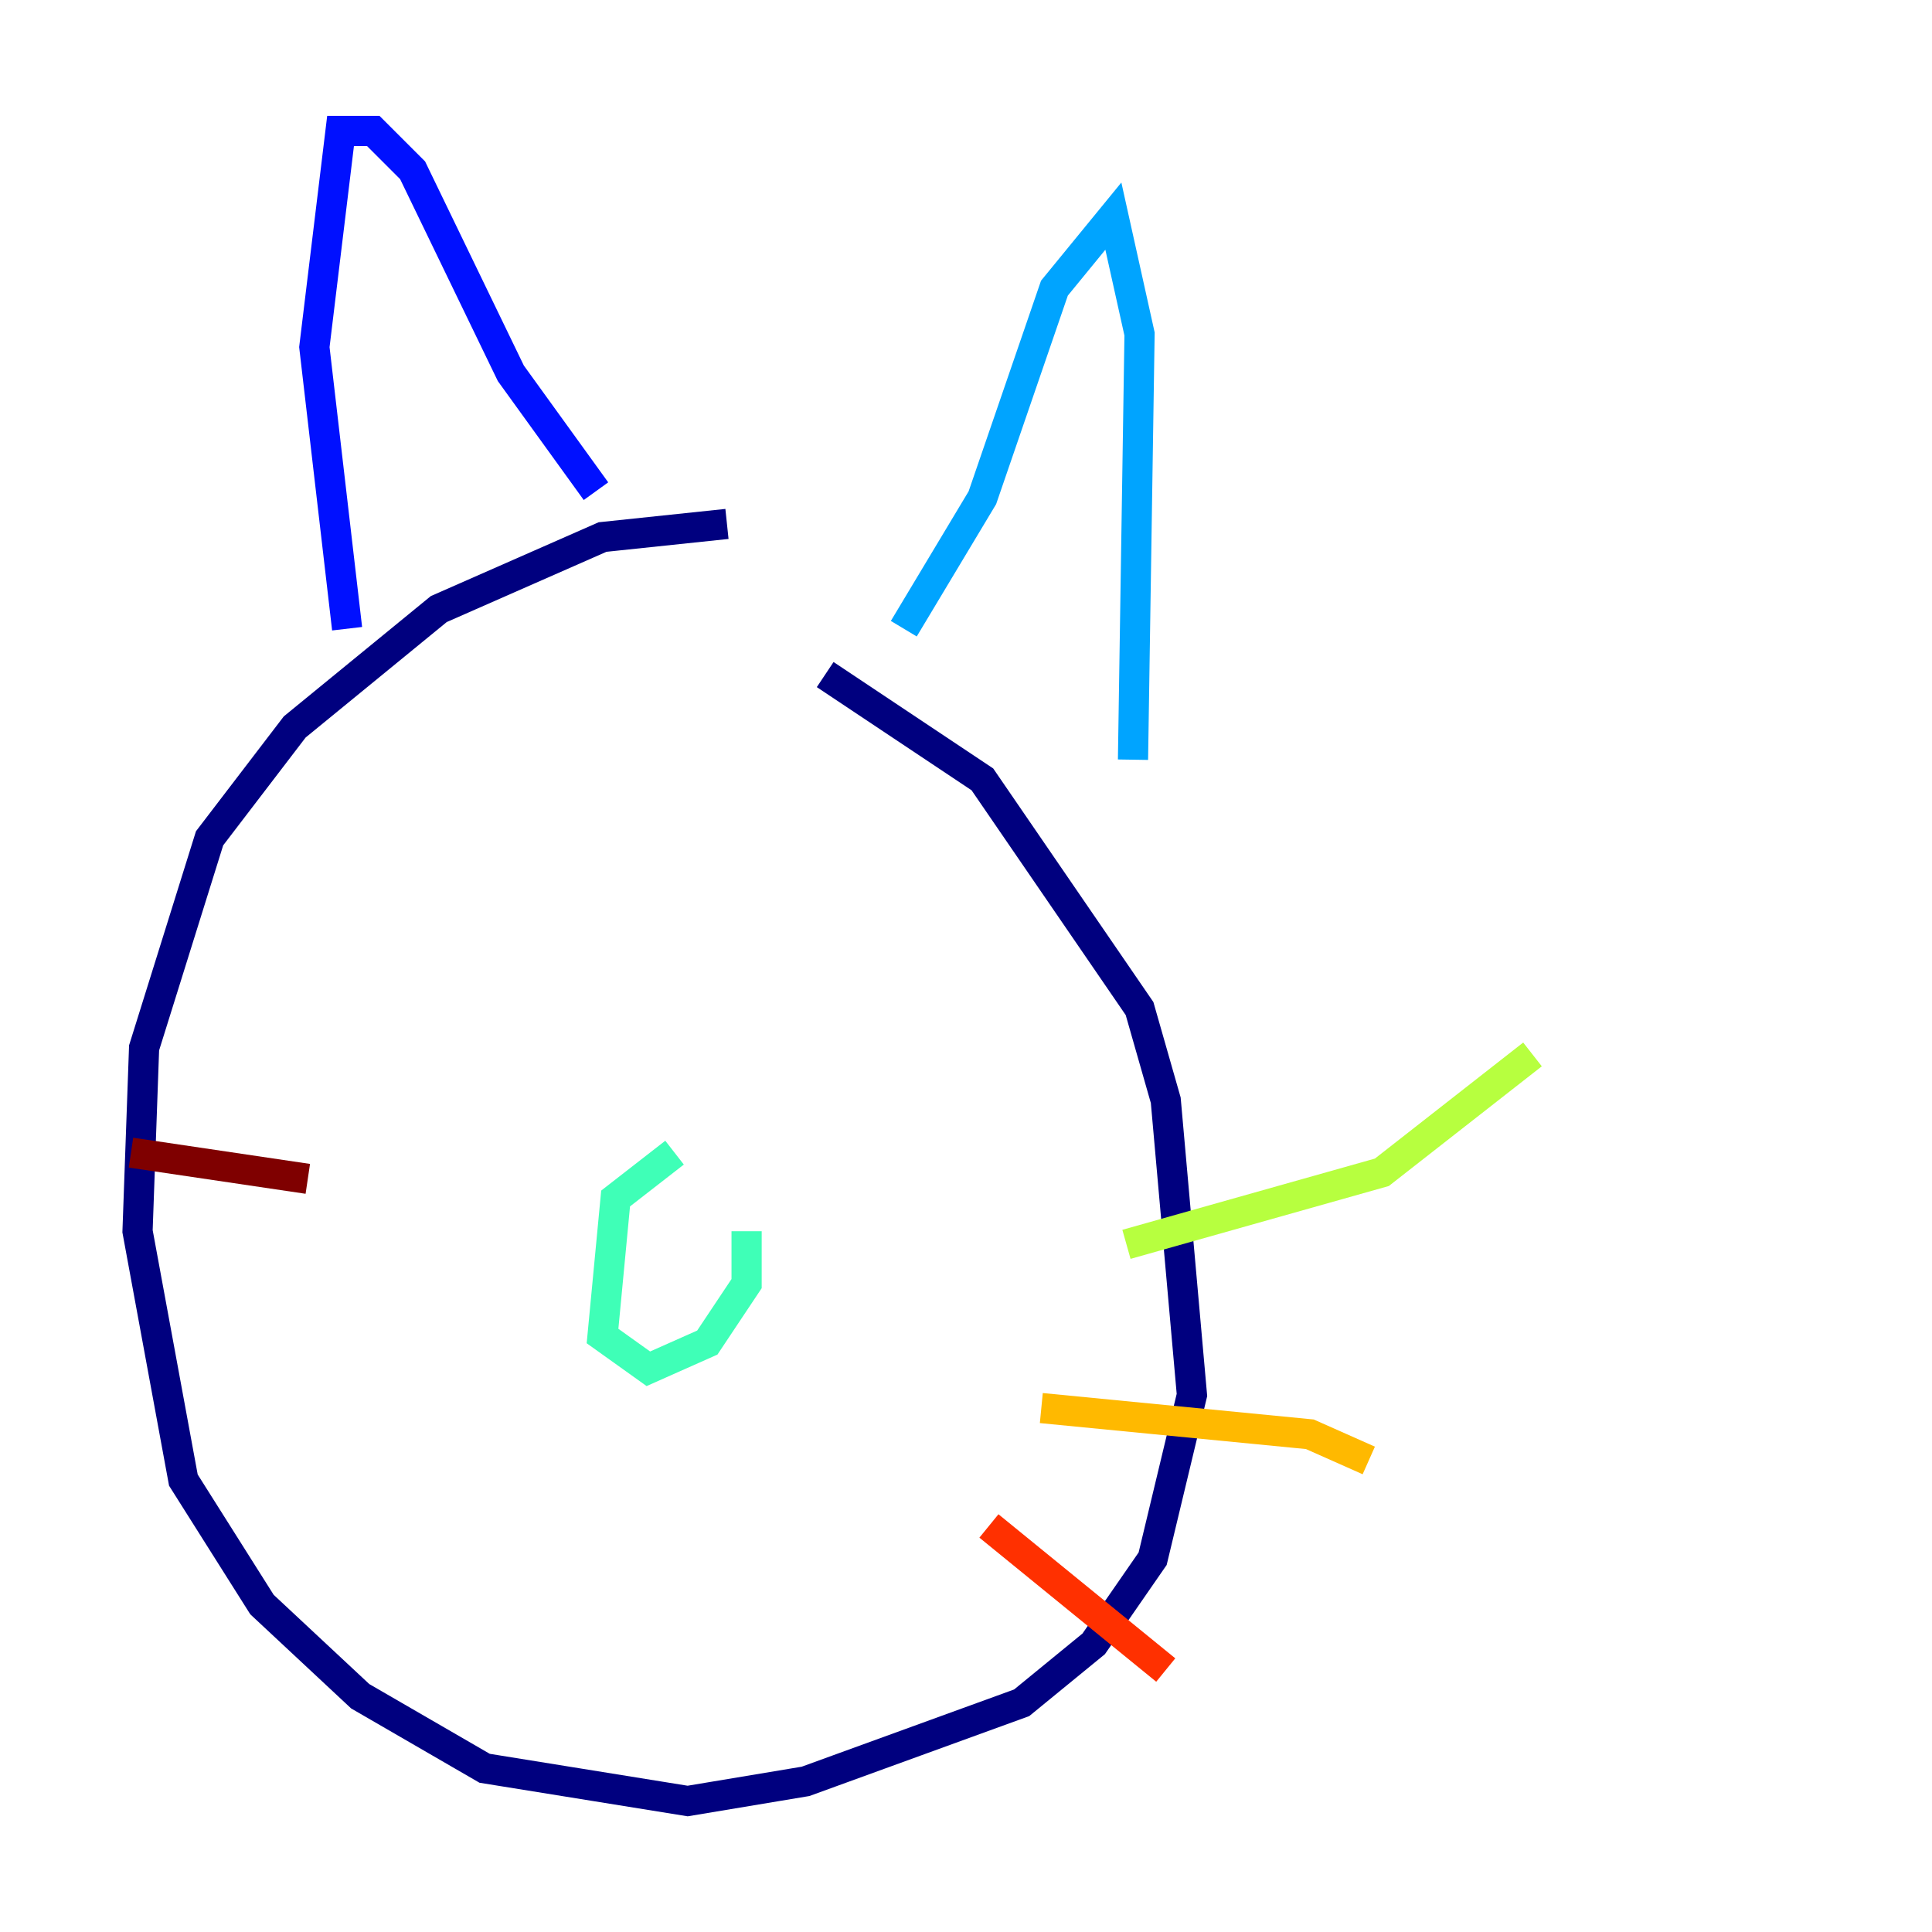<?xml version="1.0" encoding="utf-8" ?>
<svg baseProfile="tiny" height="128" version="1.2" viewBox="0,0,128,128" width="128" xmlns="http://www.w3.org/2000/svg" xmlns:ev="http://www.w3.org/2001/xml-events" xmlns:xlink="http://www.w3.org/1999/xlink"><defs /><polyline fill="none" points="48.163,34.712 39.919,35.58 29.071,40.352 19.525,48.163 13.885,55.539 9.546,69.424 9.112,81.573 12.149,98.061 17.356,106.305 23.864,112.38 32.108,117.153 45.559,119.322 53.37,118.02 67.688,112.814 72.461,108.909 76.366,103.268 78.969,92.42 77.234,72.895 75.498,66.82 65.085,51.634 54.671,44.691" stroke="#00007f" stroke-width="2" /><polyline fill="none" points="22.997,41.654 20.827,22.997 22.563,8.678 24.732,8.678 27.336,11.281 33.844,24.732 39.485,32.542" stroke="#0010ff" stroke-width="2" /><polyline fill="none" points="59.878,41.654 65.085,32.976 69.858,19.091 73.763,14.319 75.498,22.129 75.064,50.332" stroke="#00a4ff" stroke-width="2" /><polyline fill="none" points="44.691,76.366 40.786,79.403 39.919,88.515 42.956,90.685 46.861,88.949 49.464,85.044 49.464,81.573" stroke="#3fffb7" stroke-width="2" /><polyline fill="none" points="74.63,82.441 91.552,77.668 101.532,69.858" stroke="#b7ff3f" stroke-width="2" /><polyline fill="none" points="68.99,93.288 86.78,95.024 90.685,96.759" stroke="#ffb900" stroke-width="2" /><polyline fill="none" points="65.519,101.098 77.234,110.644" stroke="#ff3000" stroke-width="2" /><polyline fill="none" points="20.393,78.102 8.678,76.366" stroke="#7f0000" stroke-width="2" /></svg>